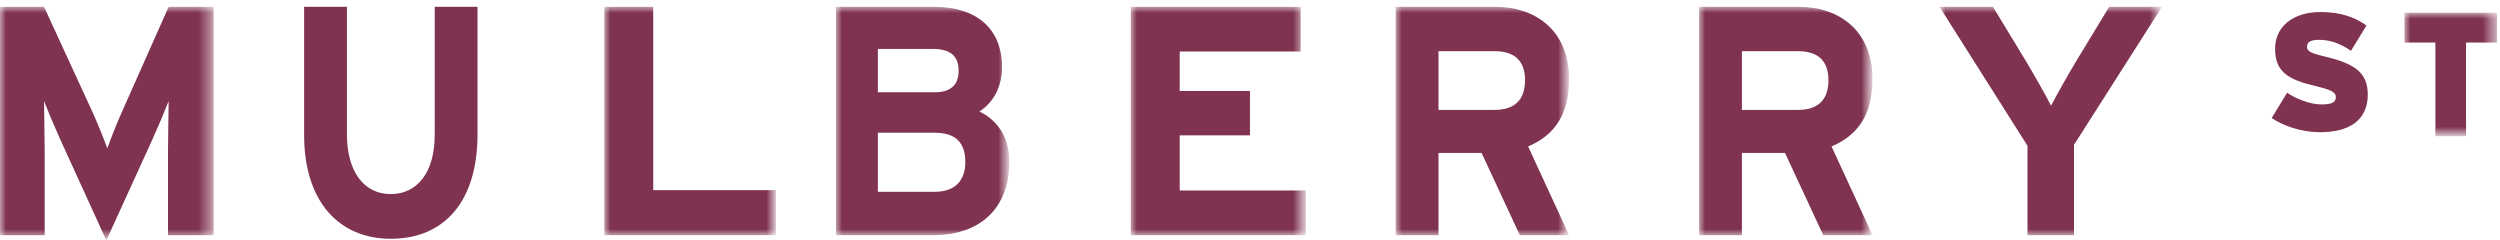 <?xml version="1.0" encoding="utf-8"?>
<!-- Generator: Adobe Illustrator 16.0.0, SVG Export Plug-In . SVG Version: 6.00 Build 0)  -->
<!DOCTYPE svg PUBLIC "-//W3C//DTD SVG 1.1//EN" "http://www.w3.org/Graphics/SVG/1.1/DTD/svg11.dtd">
<svg version="1.1" id="Ebene_1" xmlns="http://www.w3.org/2000/svg" xmlns:xlink="http://www.w3.org/1999/xlink" x="0px" y="0px"
	 width="208px" height="20px" viewBox="0 0 208 20" enable-background="new 0 0 208 20" xml:space="preserve">
<desc>Created with Sketch.</desc>
<g id="Page-1">
	<g id="Landing-Desktop" transform="translate(-843, -1787)">
		<g id="Group-2" transform="translate(843, 1787)">
			<g id="Mulberry-street-logo---long">
				<g id="Mulberry-street-logo">
					<g id="Group-3">
						<g id="Clip-2">
						</g>
						<defs>
							<filter id="Adobe_OpacityMaskFilter" filterUnits="userSpaceOnUse" x="0" y="0.568" width="17.776" height="19.432">
								<feColorMatrix  type="matrix" values="1 0 0 0 0  0 1 0 0 0  0 0 1 0 0  0 0 0 1 0"/>
							</filter>
						</defs>
						<mask maskUnits="userSpaceOnUse" x="0" y="0.568" width="17.776" height="19.432" id="mask-2">
							<g filter="url(#Adobe_OpacityMaskFilter)">
								<polygon id="path-1" fill="#FFFFFF" points="17.776,0.568 0,0.568 0,20 17.776,20 								"/>
							</g>
						</mask>
						<path id="Fill-1" mask="url(#mask-2)" fill="#803351" d="M13.977,19.566v-6.976c0-1.031,0.055-3.446,0.055-4.179
							c-0.272,0.706-0.842,2.062-1.331,3.148L8.848,20l-3.854-8.44c-0.488-1.086-1.059-2.442-1.33-3.148
							c0,0.733,0.054,3.148,0.054,4.179v6.976H0V0.568h3.664l3.962,8.603c0.489,1.059,1.059,2.497,1.303,3.175
							c0.244-0.705,0.787-2.089,1.275-3.175l3.827-8.603h3.745v18.999H13.977z"/>
					</g>
					<g id="Group-6" transform="translate(25, 0)">
						<path id="Fill-4" fill="#803351" d="M7.504,19.865c-4.3,0-7.201-3.095-7.201-8.631V0.568h3.562V11.18
							c0,3.04,1.374,4.967,3.639,4.967c2.264,0,3.664-1.873,3.664-4.912V0.568h3.562V11.18C14.73,16.688,12.034,19.865,7.504,19.865
							"/>
					</g>
					<g id="Group-9" transform="translate(50, 0)">
						<g id="Clip-8">
						</g>
						<defs>
							<filter id="Adobe_OpacityMaskFilter_1_" filterUnits="userSpaceOnUse" x="0.278" y="0.568" width="14.278" height="18.999">
								<feColorMatrix  type="matrix" values="1 0 0 0 0  0 1 0 0 0  0 0 1 0 0  0 0 0 1 0"/>
							</filter>
						</defs>
						<mask maskUnits="userSpaceOnUse" x="0.278" y="0.568" width="14.278" height="18.999" id="mask-4">
							<g filter="url(#Adobe_OpacityMaskFilter_1_)">
								<polygon id="path-3" fill="#FFFFFF" points="14.556,0.568 0.278,0.568 0.278,19.566 14.556,19.566 								"/>
							</g>
						</mask>
						<polygon id="Fill-7" mask="url(#mask-4)" fill="#803351" points="0.278,19.566 0.278,0.568 4.349,0.568 4.349,15.82 
							14.556,15.82 14.556,19.566 						"/>
					</g>
					<g id="Group-12" transform="translate(69, 0)">
						<g id="Clip-11">
						</g>
						<defs>
							<filter id="Adobe_OpacityMaskFilter_2_" filterUnits="userSpaceOnUse" x="0.553" y="0.567" width="14.426" height="18.999">
								<feColorMatrix  type="matrix" values="1 0 0 0 0  0 1 0 0 0  0 0 1 0 0  0 0 0 1 0"/>
							</filter>
						</defs>
						<mask maskUnits="userSpaceOnUse" x="0.553" y="0.567" width="14.426" height="18.999" id="mask-6">
							<g filter="url(#Adobe_OpacityMaskFilter_2_)">
								<polygon id="path-5" fill="#FFFFFF" points="0.553,0.568 14.979,0.568 14.979,19.566 0.553,19.566 								"/>
							</g>
						</mask>
						<path id="Fill-10" mask="url(#mask-6)" fill="#803351" d="M8.771,11.045H4.039v4.912h4.732c1.73,0,2.544-0.979,2.544-2.471
							C11.315,11.858,10.501,11.045,8.771,11.045 M8.567,4.069H4.039v3.609h4.707c1.476,0,2.01-0.732,2.01-1.791
							C10.755,4.693,10.12,4.069,8.567,4.069 M8.644,19.566H0.553V0.567H8.72c3.461,0,5.649,1.765,5.649,5.021
							c0,1.629-0.712,2.931-1.883,3.692c1.425,0.678,2.493,2.062,2.493,4.151C14.979,17.422,12.46,19.566,8.644,19.566"/>
					</g>
					<g id="Group-15" transform="translate(94, 0)">
						<g id="Clip-14">
						</g>
						<defs>
							<filter id="Adobe_OpacityMaskFilter_3_" filterUnits="userSpaceOnUse" x="0.081" y="0.568" width="14.567" height="18.999">
								<feColorMatrix  type="matrix" values="1 0 0 0 0  0 1 0 0 0  0 0 1 0 0  0 0 0 1 0"/>
							</filter>
						</defs>
						<mask maskUnits="userSpaceOnUse" x="0.081" y="0.568" width="14.567" height="18.999" id="mask-8">
							<g filter="url(#Adobe_OpacityMaskFilter_3_)">
								<polygon id="path-7" fill="#FFFFFF" points="14.648,0.568 0.081,0.568 0.081,19.566 14.648,19.566 								"/>
							</g>
						</mask>
						<polygon id="Fill-13" mask="url(#mask-8)" fill="#803351" points="0.081,19.566 0.081,0.568 14.213,0.568 14.213,4.286 
							4.152,4.286 4.152,7.57 9.996,7.57 9.996,11.262 4.152,11.262 4.152,15.848 14.648,15.848 14.648,19.566 						"/>
					</g>
					<g id="Group-18" transform="translate(116, 0)">
						<g id="Clip-17">
						</g>
						<defs>
							<filter id="Adobe_OpacityMaskFilter_4_" filterUnits="userSpaceOnUse" x="0.121" y="0.568" width="14.426" height="18.999">
								<feColorMatrix  type="matrix" values="1 0 0 0 0  0 1 0 0 0  0 0 1 0 0  0 0 0 1 0"/>
							</filter>
						</defs>
						<mask maskUnits="userSpaceOnUse" x="0.121" y="0.568" width="14.426" height="18.999" id="mask-10">
							<g filter="url(#Adobe_OpacityMaskFilter_4_)">
								<polygon id="path-9" fill="#FFFFFF" points="14.547,0.568 0.121,0.568 0.121,19.566 14.547,19.566 								"/>
							</g>
						</mask>
						<path id="Fill-16" mask="url(#mask-10)" fill="#803351" d="M8.338,4.259H3.683v4.885h4.655c1.654,0,2.545-0.815,2.545-2.47
							C10.883,4.965,9.916,4.259,8.338,4.259L8.338,4.259z M10.45,19.566l-3.181-6.84H3.683v6.84H0.121V0.568h8.294
							c3.358,0,6.132,1.982,6.132,6.025c0,2.849-1.145,4.641-3.409,5.59l3.409,7.383H10.45z"/>
					</g>
					<g id="Group-21" transform="translate(141, 0)">
						<g id="Clip-20">
						</g>
						<defs>
							<filter id="Adobe_OpacityMaskFilter_5_" filterUnits="userSpaceOnUse" x="0.365" y="0.568" width="14.428" height="18.999">
								<feColorMatrix  type="matrix" values="1 0 0 0 0  0 1 0 0 0  0 0 1 0 0  0 0 0 1 0"/>
							</filter>
						</defs>
						<mask maskUnits="userSpaceOnUse" x="0.365" y="0.568" width="14.428" height="18.999" id="mask-12">
							<g filter="url(#Adobe_OpacityMaskFilter_5_)">
								<polygon id="path-11" fill="#FFFFFF" points="14.793,0.568 0.365,0.568 0.365,19.566 14.793,19.566 								"/>
							</g>
						</mask>
						<path id="Fill-19" mask="url(#mask-12)" fill="#803351" d="M8.584,4.259H3.927v4.885h4.657c1.653,0,2.543-0.815,2.543-2.47
							C11.127,4.965,10.16,4.259,8.584,4.259L8.584,4.259z M10.695,19.566l-3.182-6.84H3.927v6.84H0.365V0.568h8.294
							c3.359,0,6.134,1.982,6.134,6.025c0,2.849-1.146,4.641-3.41,5.59l3.41,7.383H10.695z"/>
					</g>
					<g id="Group-24" transform="translate(161, 0)">
						<g id="Clip-23">
						</g>
						<defs>
							<filter id="Adobe_OpacityMaskFilter_6_" filterUnits="userSpaceOnUse" x="0.368" y="0.567" width="18.509" height="18.999">
								<feColorMatrix  type="matrix" values="1 0 0 0 0  0 1 0 0 0  0 0 1 0 0  0 0 0 1 0"/>
							</filter>
						</defs>
						<mask maskUnits="userSpaceOnUse" x="0.368" y="0.567" width="18.509" height="18.999" id="mask-14">
							<g filter="url(#Adobe_OpacityMaskFilter_6_)">
								<polygon id="path-13" fill="#FFFFFF" points="18.877,0.568 0.368,0.568 0.368,19.566 18.877,19.566 								"/>
							</g>
						</mask>
						<path id="Fill-22" mask="url(#mask-14)" fill="#803351" d="M11.557,12.049v7.518H7.688v-7.438L0.368,0.567h4.448l2.734,4.505
							C8.24,6.213,9.29,8.086,9.648,8.792c0.36-0.706,1.384-2.525,2.1-3.719l2.736-4.505h4.393L11.557,12.049z"/>
					</g>
					<path id="Fill-25" fill="#803351" d="M193.041,11C191.493,11,190,10.487,189,9.823l1.288-2.106
						c0.698,0.485,1.917,0.97,2.808,0.97c0.945,0,1.246-0.167,1.246-0.623c0-0.36-0.342-0.583-1.629-0.887
						c-2.316-0.54-3.426-1.177-3.426-3.116c0-1.829,1.467-3.061,3.781-3.061c1.63,0,2.809,0.401,3.822,1.122l-1.288,2.105
						c-0.849-0.582-1.698-0.914-2.671-0.914c-0.795,0-0.986,0.249-0.986,0.596c0,0.36,0.342,0.526,1.574,0.817
						c2.412,0.583,3.48,1.33,3.48,3.144C197,10.085,195.342,11,193.041,11"/>
					<g id="Group-29" transform="translate(200, 1)">
						<g id="Clip-28">
						</g>
						<defs>
							<filter id="Adobe_OpacityMaskFilter_7_" filterUnits="userSpaceOnUse" x="0.051" y="0.061" width="7.697" height="10.273">
								<feColorMatrix  type="matrix" values="1 0 0 0 0  0 1 0 0 0  0 0 1 0 0  0 0 0 1 0"/>
							</filter>
						</defs>
						<mask maskUnits="userSpaceOnUse" x="0.051" y="0.061" width="7.697" height="10.273" id="mask-16">
							<g filter="url(#Adobe_OpacityMaskFilter_7_)">
								<polygon id="path-15" fill="#FFFFFF" points="7.748,10.334 7.748,0.061 0.051,0.061 0.051,10.334 								"/>
							</g>
						</mask>
						<polygon id="Fill-27" mask="url(#mask-16)" fill="#803351" points="5.174,2.541 5.174,10.334 2.625,10.334 2.625,2.541 
							0.051,2.541 0.051,0.061 7.748,0.061 7.748,2.541 						"/>
					</g>
				</g>
			</g>
		</g>
	</g>
</g>
</svg>
